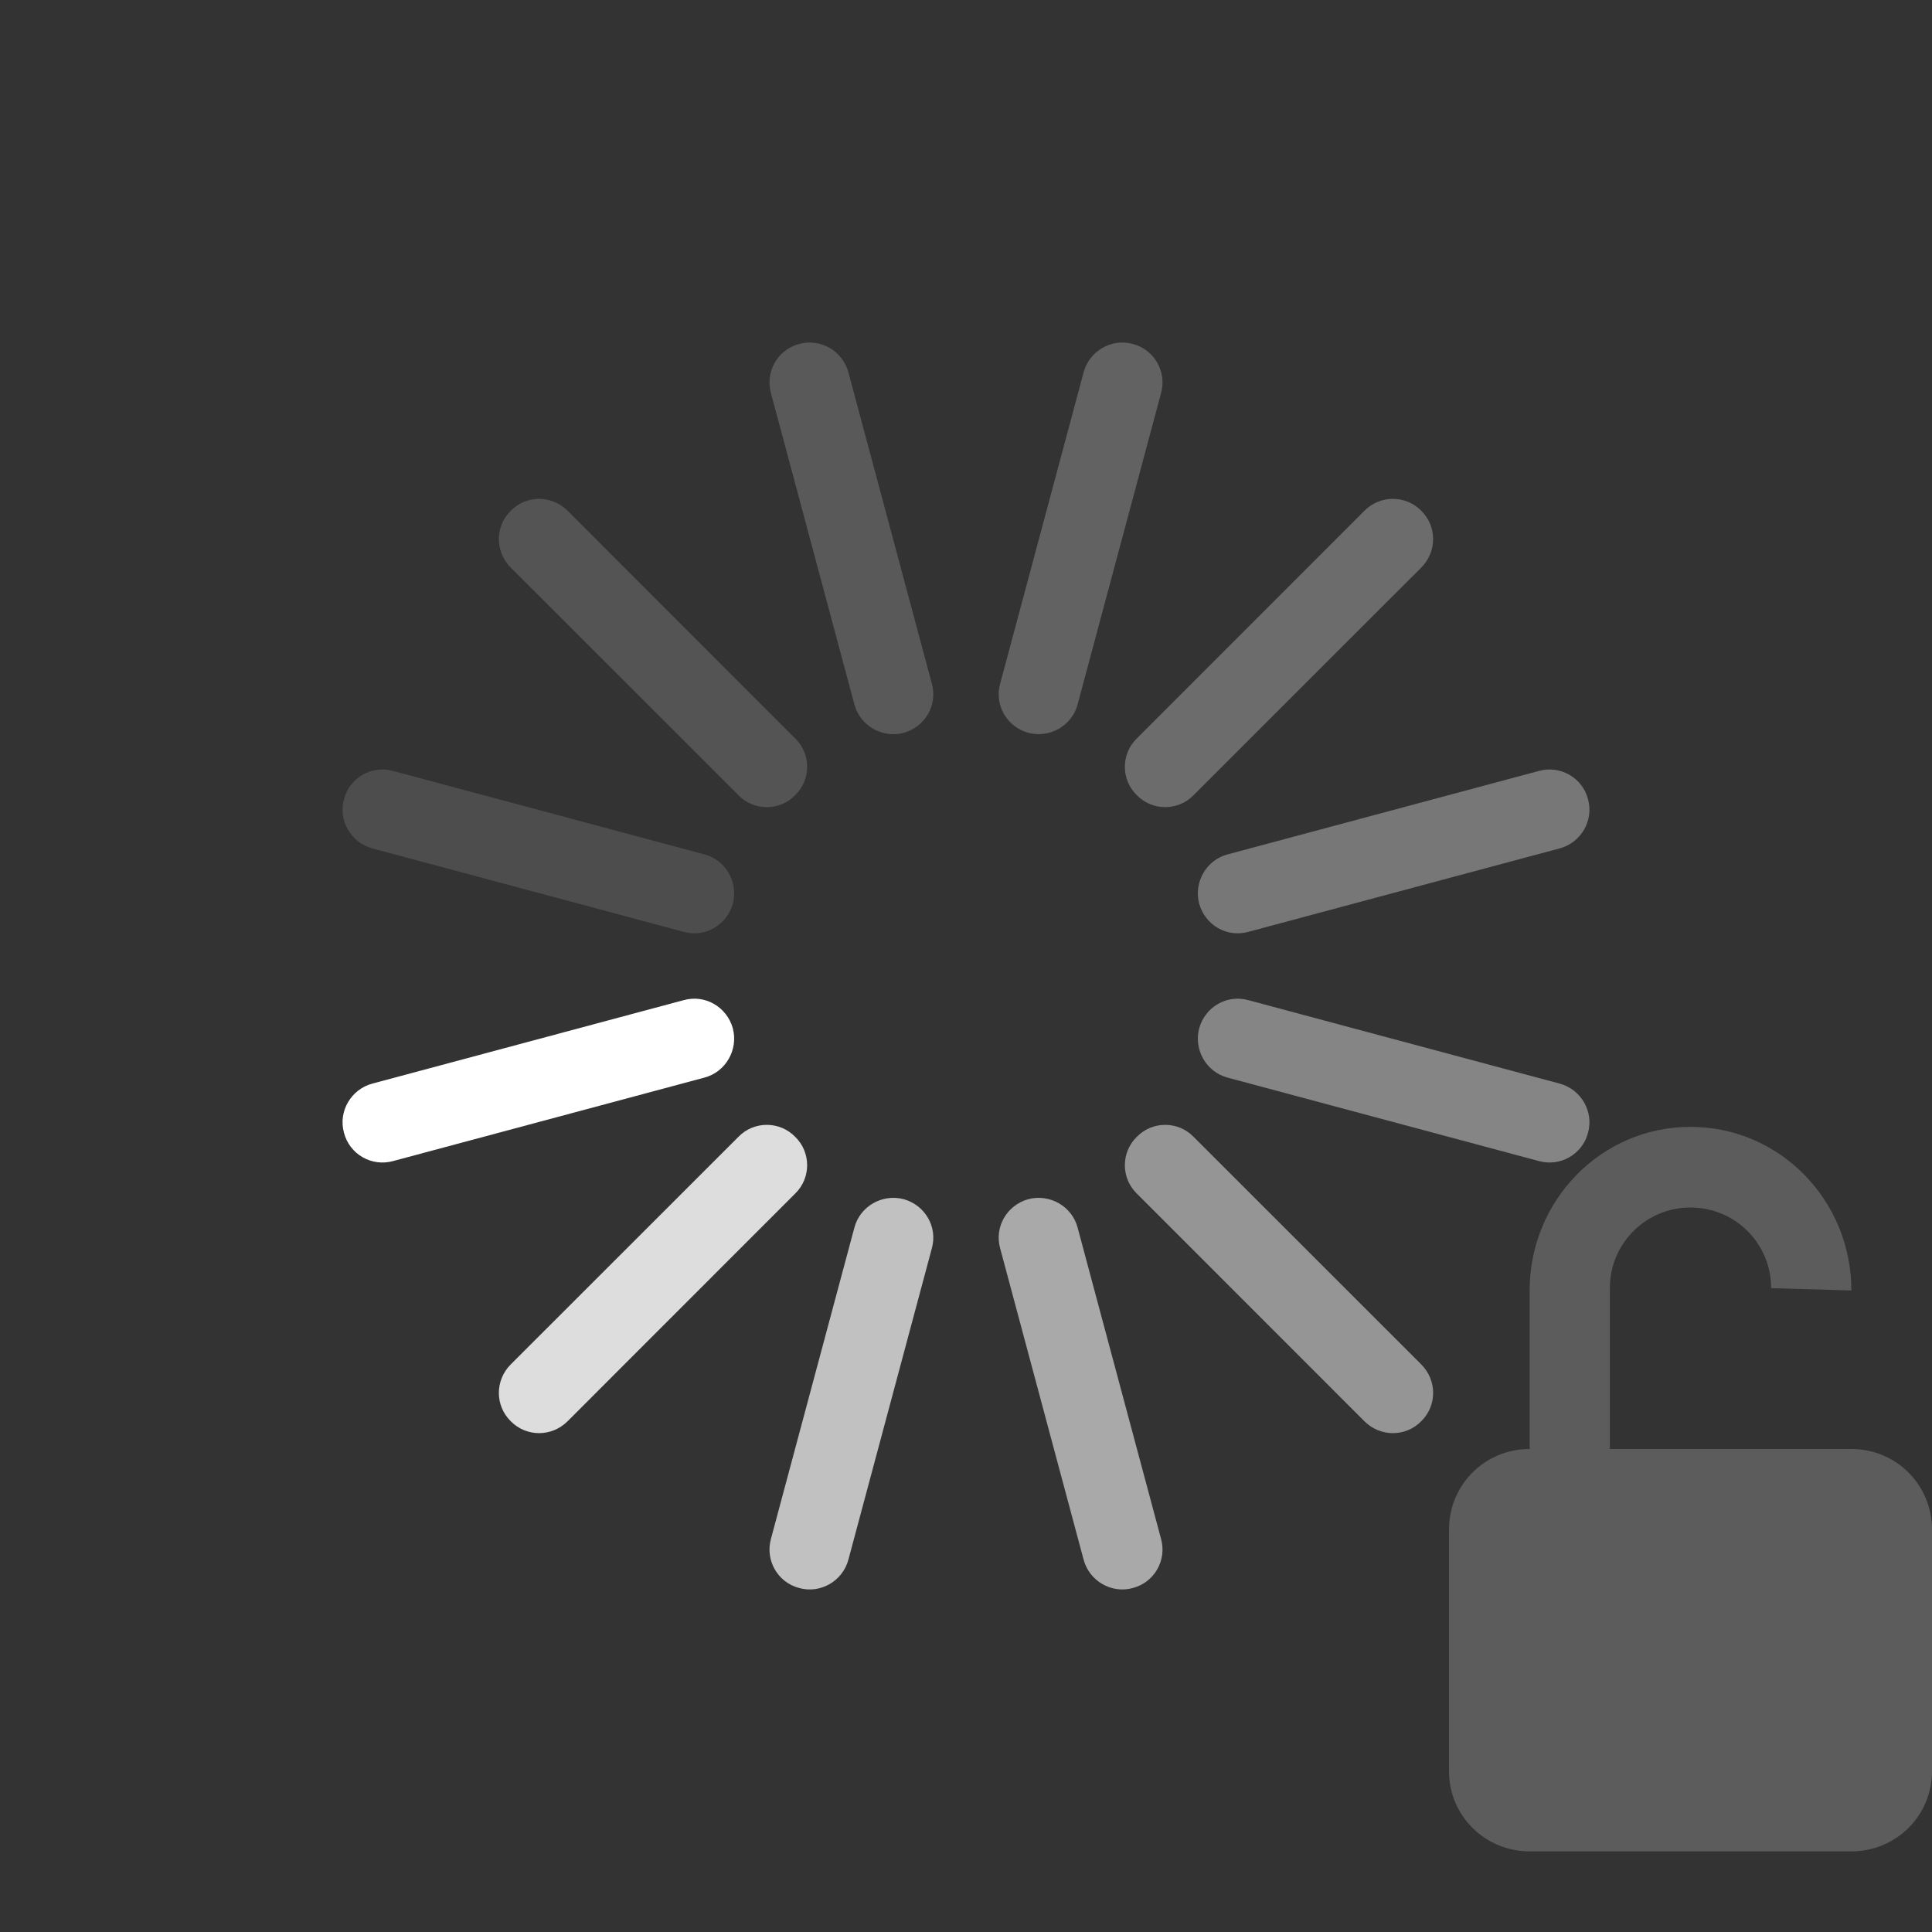 <?xml version="1.0" encoding="UTF-8"?>
<svg xmlns="http://www.w3.org/2000/svg" xmlns:xlink="http://www.w3.org/1999/xlink" width="19pt" height="19pt" viewBox="0 0 19 19" version="1.1">
<rect x="0" y="0" width="19" height="19" fill="#333333" stroke="none"/>
<g id="surface1">
<path style=" stroke:none;fill-rule:nonzero;fill:rgb(100%,100%,100%);fill-opacity:1;" d="M 3.383 11.141 C 3.324 10.93 3.453 10.711 3.664 10.656 L 6.723 9.836 C 6.934 9.777 7.148 9.902 7.207 10.113 C 7.262 10.324 7.137 10.543 6.926 10.598 L 3.867 11.418 C 3.656 11.477 3.438 11.352 3.383 11.141 Z M 3.383 11.141 "/>
<path style=" stroke:none;fill-rule:nonzero;fill:rgb(100%,100%,100%);fill-opacity:0.576;" d="M 11.141 15.617 C 10.93 15.676 10.711 15.547 10.656 15.336 L 9.836 12.277 C 9.777 12.066 9.902 11.852 10.113 11.793 C 10.324 11.738 10.543 11.863 10.598 12.074 L 11.418 15.133 C 11.477 15.344 11.352 15.562 11.141 15.617 Z M 11.141 15.617 "/>
<path style=" stroke:none;fill-rule:nonzero;fill:rgb(100%,100%,100%);fill-opacity:0.333;" d="M 15.617 7.859 C 15.676 8.07 15.547 8.289 15.336 8.344 L 12.277 9.164 C 12.066 9.223 11.852 9.098 11.793 8.887 C 11.738 8.676 11.863 8.457 12.074 8.402 L 15.133 7.582 C 15.344 7.523 15.562 7.648 15.617 7.859 Z M 15.617 7.859 "/>
<path style=" stroke:none;fill-rule:nonzero;fill:rgb(100%,100%,100%);fill-opacity:0.188;" d="M 7.859 3.383 C 8.07 3.324 8.289 3.453 8.344 3.664 L 9.164 6.723 C 9.223 6.934 9.098 7.148 8.887 7.207 C 8.676 7.262 8.457 7.137 8.402 6.926 L 7.582 3.867 C 7.523 3.656 7.648 3.438 7.859 3.383 Z M 7.859 3.383 "/>
<path style=" stroke:none;fill-rule:nonzero;fill:rgb(100%,100%,100%);fill-opacity:0.831;" d="M 5.023 13.977 C 4.867 13.824 4.867 13.574 5.023 13.418 L 7.262 11.18 C 7.414 11.023 7.668 11.023 7.82 11.18 C 7.977 11.332 7.977 11.586 7.82 11.738 L 5.582 13.977 C 5.426 14.133 5.176 14.133 5.023 13.977 Z M 5.023 13.977 "/>
<path style=" stroke:none;fill-rule:nonzero;fill:rgb(100%,100%,100%);fill-opacity:0.694;" d="M 7.859 15.617 C 7.648 15.562 7.523 15.344 7.582 15.133 L 8.402 12.074 C 8.457 11.863 8.676 11.738 8.887 11.793 C 9.098 11.852 9.223 12.066 9.164 12.277 L 8.344 15.336 C 8.289 15.547 8.07 15.676 7.859 15.617 Z M 7.859 15.617 "/>
<path style=" stroke:none;fill-rule:nonzero;fill:rgb(100%,100%,100%);fill-opacity:0.482;" d="M 13.977 13.977 C 13.824 14.133 13.574 14.133 13.418 13.977 L 11.18 11.738 C 11.023 11.586 11.023 11.332 11.18 11.18 C 11.332 11.023 11.586 11.023 11.738 11.18 L 13.977 13.418 C 14.133 13.574 14.133 13.824 13.977 13.977 Z M 13.977 13.977 "/>
<path style=" stroke:none;fill-rule:nonzero;fill:rgb(100%,100%,100%);fill-opacity:0.404;" d="M 15.617 11.141 C 15.562 11.352 15.344 11.477 15.133 11.418 L 12.074 10.598 C 11.863 10.543 11.738 10.324 11.793 10.113 C 11.852 9.902 12.066 9.777 12.277 9.836 L 15.336 10.656 C 15.547 10.711 15.676 10.93 15.617 11.141 Z M 15.617 11.141 "/>
<path style=" stroke:none;fill-rule:nonzero;fill:rgb(100%,100%,100%);fill-opacity:0.278;" d="M 13.977 5.023 C 14.133 5.176 14.133 5.426 13.977 5.582 L 11.738 7.82 C 11.586 7.977 11.332 7.977 11.18 7.82 C 11.023 7.668 11.023 7.414 11.18 7.262 L 13.418 5.023 C 13.574 4.867 13.824 4.867 13.977 5.023 Z M 13.977 5.023 "/>
<path style=" stroke:none;fill-rule:nonzero;fill:rgb(100%,100%,100%);fill-opacity:0.231;" d="M 11.141 3.383 C 11.352 3.438 11.477 3.656 11.418 3.867 L 10.598 6.926 C 10.543 7.137 10.324 7.262 10.113 7.207 C 9.902 7.148 9.777 6.934 9.836 6.723 L 10.656 3.664 C 10.711 3.453 10.93 3.324 11.141 3.383 Z M 11.141 3.383 "/>
<path style=" stroke:none;fill-rule:nonzero;fill:rgb(100%,100%,100%);fill-opacity:0.161;" d="M 5.023 5.023 C 5.176 4.867 5.426 4.867 5.582 5.023 L 7.82 7.262 C 7.977 7.414 7.977 7.668 7.82 7.82 C 7.668 7.977 7.414 7.977 7.262 7.82 L 5.023 5.582 C 4.867 5.426 4.867 5.176 5.023 5.023 Z M 5.023 5.023 "/>
<path style=" stroke:none;fill-rule:nonzero;fill:rgb(100%,100%,100%);fill-opacity:0.129;" d="M 3.383 7.859 C 3.438 7.648 3.656 7.523 3.867 7.582 L 6.926 8.402 C 7.137 8.457 7.262 8.676 7.207 8.887 C 7.148 9.098 6.934 9.223 6.723 9.164 L 3.664 8.344 C 3.453 8.289 3.324 8.07 3.383 7.859 Z M 3.383 7.859 "/>
<path style=" stroke:none;fill-rule:nonzero;fill:rgb(100%,100%,100%);fill-opacity:0.2;" d="M 16.625 11.082 C 17.504 11.082 18.207 11.805 18.207 12.691 L 17.418 12.668 C 17.418 12.227 17.062 11.875 16.625 11.875 C 16.188 11.875 15.832 12.227 15.832 12.668 L 15.832 14.25 L 18.207 14.25 C 18.648 14.25 19 14.602 19 15.043 L 19 17.418 C 19 17.855 18.648 18.207 18.207 18.207 L 15.043 18.207 C 14.602 18.207 14.25 17.855 14.25 17.418 L 14.25 15.043 C 14.25 14.602 14.602 14.25 15.043 14.25 L 15.043 12.691 C 15.043 11.805 15.746 11.082 16.625 11.082 Z M 16.625 11.082 "/>
</g>
</svg>
